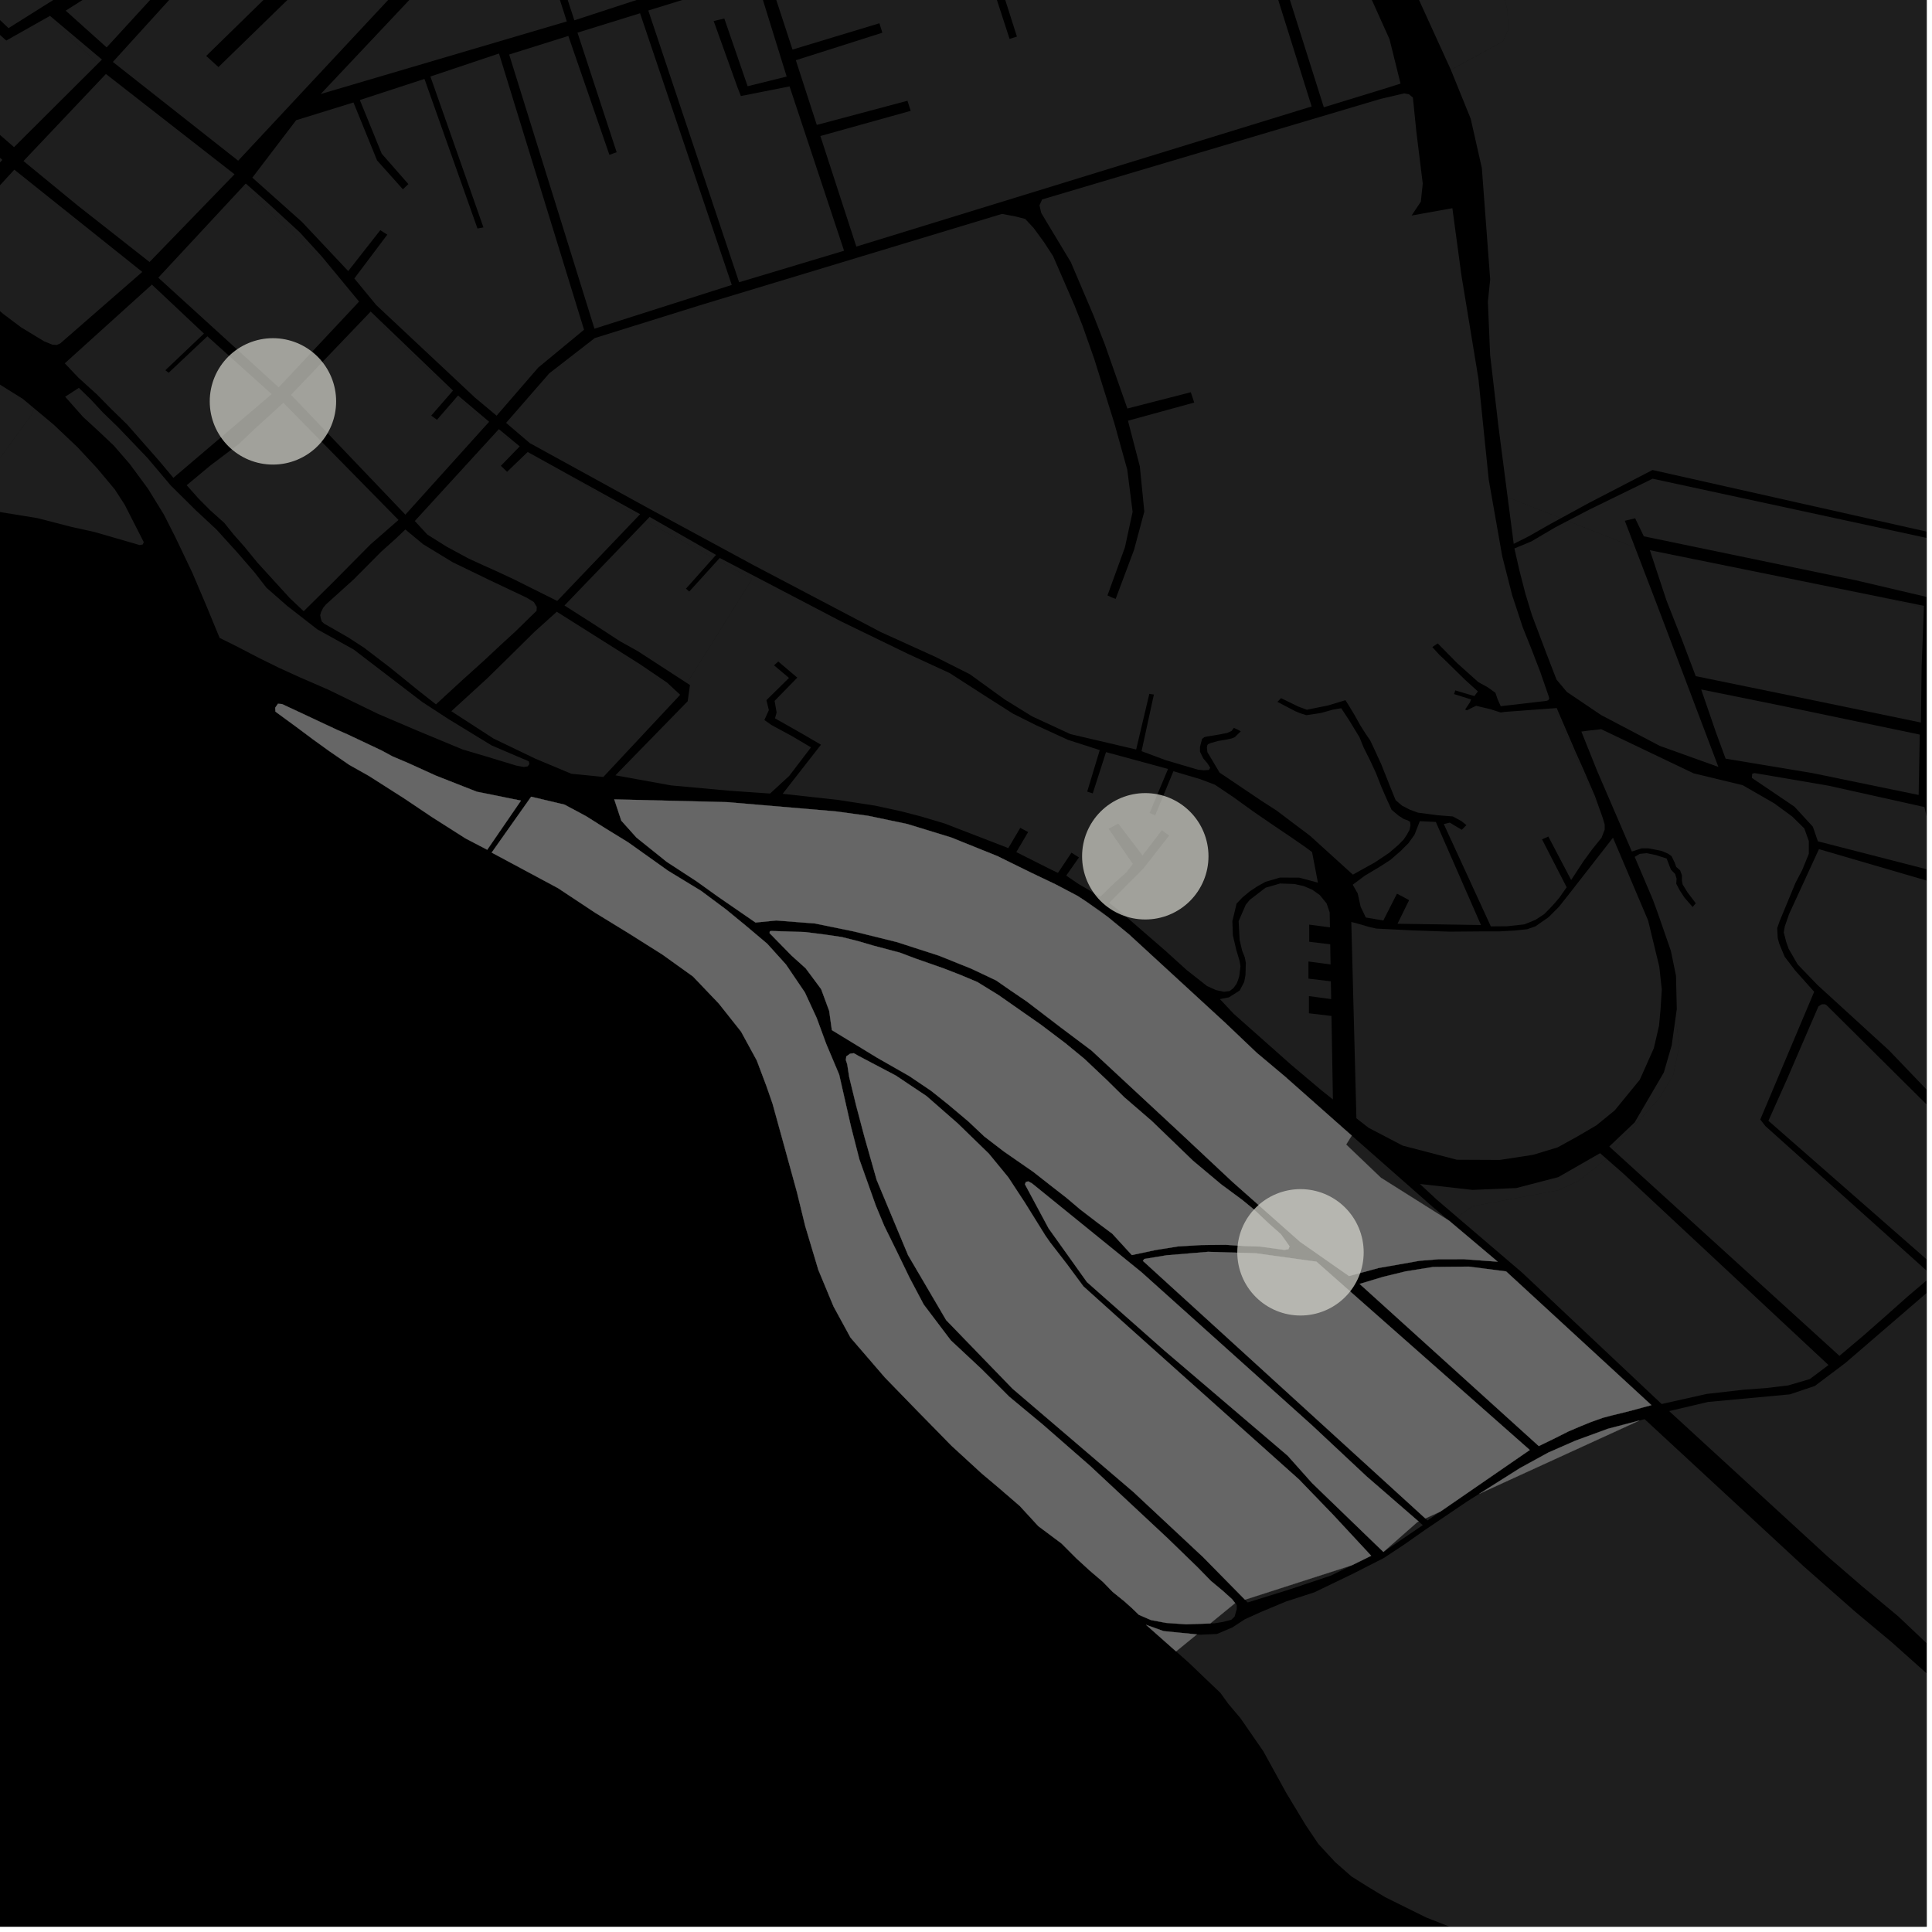 <?xml version="1.0" encoding="UTF-8"?>
<svg xmlns="http://www.w3.org/2000/svg" xmlns:xlink="http://www.w3.org/1999/xlink" width="361pt" height="361pt" viewBox="0 0 361 361" version="1.1">
<defs>
<clipPath id="clip1">
  <path d="M 292 89 L 360 89 L 360 173 L 292 173 Z M 292 89 "/>
</clipPath>
<clipPath id="clip2">
  <path d="M 260 0 L 360 0 L 360 172 L 260 172 Z M 260 0 "/>
</clipPath>
<clipPath id="clip3">
  <path d="M 295 136 L 360 136 L 360 254 L 295 254 Z M 295 136 "/>
</clipPath>
<clipPath id="clip4">
  <path d="M 311 223 L 360 223 L 360 360 L 311 360 Z M 311 223 "/>
</clipPath>
<clipPath id="clip5">
  <path d="M 219 265 L 360 265 L 360 360 L 219 360 Z M 219 265 "/>
</clipPath>
<clipPath id="clip6">
  <path d="M 330 187 L 360 187 L 360 238 L 330 238 Z M 330 187 "/>
</clipPath>
<clipPath id="clip7">
  <path d="M 333 158 L 360 158 L 360 212 L 333 212 Z M 333 158 "/>
</clipPath>
<clipPath id="clip8">
  <path d="M 327 144 L 360 144 L 360 164 L 327 164 Z M 327 144 "/>
</clipPath>
</defs>
<g id="surface1246">
<path style="fill-rule:nonzero;fill:rgb(0%,0%,0%);fill-opacity:1;stroke-width:0.03;stroke-linecap:square;stroke-linejoin:miter;stroke:rgb(0%,0%,0%);stroke-opacity:1;stroke-miterlimit:10;" d="M 0 178 L 360 178 L 360 -182 L 0 -182 Z M 0 178 " transform="matrix(1,0,0,1,0,182)"/>
<path style=" stroke:none;fill-rule:nonzero;fill:rgb(39.999%,39.999%,39.999%);fill-opacity:0.3;" d="M 261.133 172.602 L 263.293 168.199 L 262.211 167.605 L 261.027 166.984 L 258.477 171.996 L 255.203 171.438 L 254.242 169.434 L 253.691 166.941 L 252.758 165.312 L 255.039 163.609 L 257.926 161.887 L 259.836 160.648 L 261.785 158.949 L 263.168 157.559 L 264.305 155.973 L 265.297 153.441 L 268.293 153.586 L 276.727 172.852 Z M 261.133 172.602 "/>
<path style=" stroke:none;fill-rule:nonzero;fill:rgb(39.999%,39.999%,39.999%);fill-opacity:0.3;" d="M 249.062 205.438 L 246.945 203.754 L 241.258 198.957 L 230.5 189.41 L 227.949 186.688 L 229.633 186.355 L 231.641 185.082 L 232.484 183.477 L 232.719 182.203 L 232.789 179.91 L 232.59 178.879 L 232.086 177.582 L 231.625 175.621 L 231.441 172.129 L 232.766 169.066 L 233.52 168.141 L 236.477 165.867 L 239.184 165.086 L 241.797 165.172 L 243.594 165.559 L 245.199 166.246 L 246.621 167.258 L 247.887 168.816 L 248.453 170.477 L 248.5 173.285 L 244.629 172.77 L 244.633 174.371 L 244.633 175.973 L 248.555 176.445 L 248.621 180.207 L 244.488 179.656 L 244.488 181.258 L 244.492 182.859 L 248.676 183.363 L 248.734 186.684 L 244.574 186.125 L 244.574 187.727 L 244.578 189.332 L 248.789 189.836 Z M 249.062 205.438 "/>
<path style=" stroke:none;fill-rule:nonzero;fill:rgb(39.999%,39.999%,39.999%);fill-opacity:0.3;" d="M 203.082 168.543 L 205.68 170.25 L 207.039 171.371 Z M 203.082 168.543 "/>
<path style=" stroke:none;fill-rule:nonzero;fill:rgb(39.999%,39.999%,39.999%);fill-opacity:0.3;" d="M 252.578 212.191 L 267.699 225.508 L 268.359 226.062 L 270.77 228.094 L 258.027 220.062 L 251.535 213.863 Z M 252.578 212.191 "/>
<path style=" stroke:none;fill-rule:nonzero;fill:rgb(39.999%,39.999%,39.999%);fill-opacity:0.3;" d="M 275.133 222.336 L 283.332 221.988 L 291.172 219.949 L 298.98 215.477 L 300.203 216.551 L 299.062 217.406 L 294.93 220.652 L 291.094 222.426 L 275.152 225.379 L 273.086 226.852 L 272.473 227.586 L 268.453 224.148 L 265.316 221.227 Z M 275.133 222.336 "/>
<path style=" stroke:none;fill-rule:nonzero;fill:rgb(39.999%,39.999%,39.999%);fill-opacity:0.3;" d="M 301.48 214.945 L 300.695 214.23 L 305.441 209.719 L 310.891 200.395 L 312.359 195.336 L 312.957 191.082 L 313.234 191.426 L 313.824 195.266 L 312.645 200.875 L 309.988 205.301 L 303.492 212.387 Z M 301.48 214.945 "/>
<path style=" stroke:none;fill-rule:nonzero;fill:rgb(39.999%,39.999%,39.999%);fill-opacity:0.3;" d="M 302.367 158.828 L 307.949 171.977 L 310.043 180.613 L 310.512 184.898 L 310.27 188.707 L 309.992 191.676 L 309.027 195.855 L 306.406 201.742 L 301.711 207.484 L 298.285 210.277 L 294.852 212.289 L 291.062 214.387 L 286.445 215.785 L 280.223 216.738 L 272.207 216.699 L 262.098 214.062 L 255.715 210.727 L 253.449 208.957 L 252.496 172.277 L 253.285 172.465 L 255.848 173.207 L 257.164 173.508 L 264.02 173.852 L 270.914 174.082 L 276.926 174.031 L 280.273 174.027 L 283.051 173.875 L 285.367 173.625 L 286.891 173.094 L 289.348 171.387 L 291.316 169.418 L 293.215 167.012 L 301.301 156.648 Z M 302.367 158.828 "/>
<path style=" stroke:none;fill-rule:nonzero;fill:rgb(39.999%,39.999%,39.999%);fill-opacity:0.3;" d="M 93.211 80.188 L 96.211 82.664 L 92.82 80.617 Z M 93.211 80.188 "/>
<path style=" stroke:none;fill-rule:nonzero;fill:rgb(39.999%,39.999%,39.999%);fill-opacity:0.3;" d="M 105.414 88.227 L 119.609 96.078 L 119.172 96.535 Z M 105.414 88.227 "/>
<path style=" stroke:none;fill-rule:nonzero;fill:rgb(39.999%,39.999%,39.999%);fill-opacity:0.3;" d="M 127.039 129.77 L 127.094 129.82 L 126.836 130.098 Z M 127.039 129.77 "/>
<path style=" stroke:none;fill-rule:nonzero;fill:rgb(39.999%,39.999%,39.999%);fill-opacity:0.3;" d="M 95.137 10.184 L 106.195 6.715 L 113.867 28.93 L 114.602 28.668 L 115.223 28.445 L 107.906 6.102 L 119.594 2.48 L 136.734 53.242 L 111.078 61.418 Z M 95.137 10.184 "/>
<path style=" stroke:none;fill-rule:nonzero;fill:rgb(39.999%,39.999%,39.999%);fill-opacity:0.3;" d="M 59.926 17.566 L 97.465 -22.273 L 105.91 4.004 Z M 59.926 17.566 "/>
<path style=" stroke:none;fill-rule:nonzero;fill:rgb(39.999%,39.999%,39.999%);fill-opacity:0.3;" d="M 108.262 -33.727 L 109.73 -29.012 L 119.688 -0.246 L 107.32 3.797 L 98.461 -23.371 L 104.219 -29.355 Z M 108.262 -33.727 "/>
<path style=" stroke:none;fill-rule:nonzero;fill:rgb(39.999%,39.999%,39.999%);fill-opacity:0.3;" d="M 141.234 -4.262 L 146.992 14.305 L 139.695 16.113 L 135.344 3.465 L 134.355 3.695 L 133.352 3.93 L 137.832 16.406 L 138.438 17.941 L 147.531 16.145 L 157.715 46.852 L 138.105 52.738 L 121.137 1.965 Z M 141.234 -4.262 "/>
<path style=" stroke:none;fill-rule:nonzero;fill:rgb(39.999%,39.999%,39.999%);fill-opacity:0.3;" d="M 220.715 -9.789 L 221.004 -8.758 L 234.793 -12.922 L 245.086 19.891 L 160.008 46.074 L 153.289 25.414 L 170.168 20.711 L 169.863 19.77 L 169.562 18.828 L 152.621 23.34 L 148.703 11.254 L 164.871 6.113 L 164.586 5.195 L 164.324 4.348 L 148.082 9.262 L 143.469 -4.836 L 180.891 -16.551 L 188.645 7.273 L 189.332 7.055 L 190.016 6.836 L 182.402 -17.059 L 229.473 -31.02 L 234.246 -14.605 L 220.457 -10.703 Z M 220.715 -9.789 "/>
<path style=" stroke:none;fill-rule:nonzero;fill:rgb(39.999%,39.999%,39.999%);fill-opacity:0.3;" d="M 247.359 20.043 L 231.039 -31.633 L 235.242 -33.07 L 241.633 -24.598 L 243.34 -24.598 L 244.449 -23.219 L 248.953 -15.719 L 254.156 -4.844 L 259.637 7.328 L 261.695 15.621 L 258.316 16.688 L 251.68 18.719 Z M 247.359 20.043 "/>
<path style=" stroke:none;fill-rule:nonzero;fill:rgb(39.999%,39.999%,39.999%);fill-opacity:0.3;" d="M 231.078 136.246 L 230.551 136.008 L 230.117 136.59 L 229.305 136.953 L 227.957 137.219 L 226.766 137.422 L 225.504 137.629 L 225.016 137.746 L 224.613 138.066 L 224.402 138.855 L 224.219 139.582 L 224.219 140.457 L 224.836 141.711 L 225.574 142.586 L 225.883 143.051 L 226.129 143.461 L 225.902 143.867 L 224.93 143.93 L 223.824 143.812 L 217.852 142.055 L 213.305 140.359 L 215.605 129.777 L 215.188 129.715 L 214.754 129.652 L 212.293 140.043 L 200.008 137.168 L 192.844 133.855 L 187.688 130.664 L 181.234 125.992 L 174.789 122.742 L 164.594 118.113 L 140.812 105.609 L 121.016 94.891 L 98.988 82.793 L 94.566 79.016 L 102.641 69.75 L 111.129 63.172 L 131.285 56.891 L 187.223 39.969 L 189.727 40.438 L 191.562 40.91 L 193.156 42.625 L 195.066 45.238 L 196.766 47.848 L 200.762 57.047 L 202.27 60.844 L 204.445 67.012 L 208.227 79.105 L 210.633 87.762 L 211.633 95.637 L 210.199 102.262 L 206.934 111.254 L 207.66 111.602 L 208.465 111.898 L 211.902 102.734 L 213.82 95.582 L 212.984 87.156 L 210.762 78.613 L 223.145 75.219 L 222.504 73.289 L 210.652 76.332 L 206.43 64.32 L 204.305 58.895 L 200.082 48.973 L 195.988 42.18 L 194.566 39.801 L 194.23 38.375 L 194.727 37.266 L 257.973 18.477 L 262.363 17.449 L 263.273 17.621 L 264.004 18.227 L 264.652 24.625 L 265.848 34.305 L 265.488 37.68 L 263.762 40.273 L 271.379 38.902 L 273.066 51.406 L 276.25 70.77 L 278.176 89.637 L 280.699 103.949 L 282.551 111.203 L 284.539 117.246 L 286.102 121.141 L 287.809 125.57 L 289.406 130.184 L 289.48 130.551 L 289.285 130.848 L 288.949 130.961 L 280.414 131.957 L 279.832 130.652 L 279.422 129.445 L 277.941 128.391 L 276.234 127.461 L 272.293 123.926 L 268.645 120.223 L 268.137 120.562 L 267.625 120.902 L 268.895 122.297 L 269.957 123.301 L 273.77 127.039 L 276.152 129.195 L 275.477 130.062 L 271.926 129 L 271.809 129.352 L 271.684 129.688 L 274.883 130.688 L 274.664 131.234 L 273.762 132.574 L 273.938 132.66 L 274.09 132.73 L 275.238 132.152 L 275.832 131.879 L 276.848 132.129 L 278.457 132.504 L 280.398 133.129 L 281.227 133.016 L 290.484 132.332 L 290.504 132.383 L 299.023 151.555 L 299.465 152.793 L 299.84 154.055 L 299.84 155.012 L 299.258 156.527 L 297.504 158.699 L 295.914 160.871 L 293.574 164.43 L 289.312 156.309 L 288.723 156.57 L 288.129 156.832 L 292.734 165.785 L 291.367 167.738 L 290.457 168.805 L 289.578 169.754 L 288.52 170.82 L 286.883 171.887 L 284.82 172.723 L 281.605 173.074 L 278.566 173.098 L 269.777 153.977 L 270.891 153.711 L 271.965 154.355 L 273.133 155.047 L 273.57 154.609 L 274.004 154.172 L 273.082 153.434 L 271.473 152.559 L 268.652 152.332 L 264.941 151.848 L 263.398 151.273 L 261.949 150.523 L 260.777 149.504 L 259.824 147.156 L 258.117 142.867 L 257.043 140.516 L 256.035 138.363 L 255.188 137.125 L 254.164 135.512 L 253.141 133.668 L 252.117 131.961 L 251.398 130.832 L 248.152 131.816 L 244.188 132.617 L 242.582 132.02 L 239.371 130.453 L 238.691 131.148 L 242.047 132.898 L 242.926 133.266 L 244.094 133.633 L 246.863 133.215 L 249.004 132.613 L 250.609 132.332 L 252.031 134.488 L 254.027 137.762 L 254.805 139.688 L 256.074 142.223 L 257.098 144.438 L 258.074 146.93 L 259.062 149.199 L 260.031 151.32 L 261.34 152.418 L 262.363 153.062 L 263.043 153.293 L 263.48 153.559 L 263.551 154.211 L 263.367 155.086 L 262.84 156.016 L 262.312 156.824 L 261.336 157.828 L 259.59 159.336 L 256.949 161.113 L 252.785 163.426 L 244.793 156.176 L 241.27 153.52 L 238.578 151.484 L 235.773 149.676 L 227.887 144.367 L 225.973 141.156 L 225.602 140.543 L 225.508 139.641 L 225.602 139.23 L 225.723 139.055 L 226.277 138.82 L 227.66 138.441 L 229.102 138.207 L 230.195 137.965 L 230.754 137.723 L 231.262 137.215 L 231.848 136.652 L 231.285 136.336 L 231.223 136.316 Z M 231.078 136.246 "/>
<path style=" stroke:none;fill-rule:nonzero;fill:rgb(39.999%,39.999%,39.999%);fill-opacity:0.3;" d="M 121.387 96.59 L 133.793 103.684 L 133.293 104.246 L 120.633 97.375 Z M 121.387 96.59 "/>
<path style=" stroke:none;fill-rule:nonzero;fill:rgb(39.999%,39.999%,39.999%);fill-opacity:0.3;" d="M 134.102 104.684 L 134.488 104.258 L 157.188 116.125 L 169.672 122.184 L 177.438 125.762 L 184.602 130.375 L 189.285 133.352 L 193.617 135.52 L 199.578 138.254 L 205.492 140.156 L 203.148 147.914 L 203.668 148.082 L 204.184 148.25 L 206.664 140.535 L 218.25 143.68 L 214.809 151.906 L 215.316 152.125 L 215.848 152.355 L 219.254 144.105 L 224.238 145.582 L 227.008 146.625 L 230.426 148.922 L 234.203 151.645 L 237.797 154.113 L 240.945 156.238 L 243.902 158.277 L 245.164 159.215 L 246.258 164.926 L 242.75 163.992 L 239.152 163.98 L 236.465 164.766 L 235.023 165.562 L 233.59 166.5 L 232.16 167.684 L 231.062 168.836 L 230.273 172.129 L 230.367 174.77 L 231 177.496 L 231.617 179.539 L 231.785 180.547 L 231.562 182.375 L 231.34 183.117 L 231.062 183.805 L 230.477 184.625 L 229.754 185.184 L 228.691 185.316 L 227.211 185 L 225.527 184.238 L 221.703 181.227 L 217.789 177.68 L 213.828 174.246 L 211.289 172.039 L 209.703 170.621 L 207.246 168.688 L 213.641 162.285 L 218.461 156.125 L 217.102 155.125 L 213.488 159.852 L 208.953 153.898 L 207.918 154.445 L 207.145 154.852 L 211.68 161.43 L 210.473 163.008 L 208.363 164.871 L 205.602 167.559 L 201.566 165.199 L 199.227 163.609 L 201.609 160.215 L 200.906 159.77 L 200.207 159.324 L 197.684 163.098 L 196.602 162.586 L 189.898 159.219 L 192.113 155.469 L 191.375 155.078 L 190.641 154.684 L 188.406 158.469 L 176.512 153.875 L 172.16 152.578 L 170.922 152.25 L 168.395 151.598 L 163.547 150.543 L 156.5 149.457 L 146.242 148.324 L 153.402 139.152 L 149.789 137.043 L 144.812 134.223 L 145.113 133.121 L 144.738 130.957 L 148.98 126.621 L 145.418 123.605 L 145.023 123.961 L 144.625 124.312 L 147.426 126.672 L 143.207 130.828 L 143.664 132.688 L 142.832 134.539 L 144.156 135.477 L 148.012 137.562 L 151.535 139.648 L 147.469 144.977 L 143.891 148.277 L 136.203 147.742 L 125.414 146.758 L 114.992 144.871 L 128.496 131.027 L 128.922 128 L 128.367 127.641 L 140.531 108.176 Z M 134.102 104.684 "/>
<path style=" stroke:none;fill-rule:nonzero;fill:rgb(39.999%,39.999%,39.999%);fill-opacity:0.3;" d="M 70.578 59.48 L 84.641 72.98 L 84.449 73.203 L 72.633 62.121 Z M 70.578 59.48 "/>
<path style=" stroke:none;fill-rule:nonzero;fill:rgb(39.999%,39.999%,39.999%);fill-opacity:0.3;" d="M 85.414 74.105 L 85.586 73.906 L 91.398 78.809 L 90.953 79.297 Z M 85.414 74.105 "/>
<path style=" stroke:none;fill-rule:nonzero;fill:rgb(39.999%,39.999%,39.999%);fill-opacity:0.3;" d="M 45.527 34.719 L 45.922 34.293 L 49.898 37.805 L 56.02 43.422 L 60.105 47.898 L 62.215 50.449 L 51.672 40.867 Z M 45.527 34.719 "/>
<path style=" stroke:none;fill-rule:nonzero;fill:rgb(39.999%,39.999%,39.999%);fill-opacity:0.3;" d="M 47.152 33.195 L 55.336 22.461 L 66.047 19.148 L 70.453 29.969 L 75.285 35.375 L 75.738 34.941 L 76.309 34.402 L 71.328 28.719 L 67.238 18.691 L 79.312 14.746 L 89.219 42.699 L 89.777 42.594 L 90.332 42.488 L 80.422 14.297 L 93.238 9.996 L 109.129 61.613 L 100.574 68.68 L 92.793 77.672 L 88.719 74.266 L 70.312 57.012 L 66.211 52.031 L 72.371 43.844 L 71.715 43.43 L 71.055 43.012 L 65.066 50.652 L 56.418 41.461 Z M 47.152 33.195 "/>
<g clip-path="url(#clip1)" clip-rule="nonzero">
<path style=" stroke:none;fill-rule:nonzero;fill:rgb(39.999%,39.999%,39.999%);fill-opacity:0.3;" d="M 473.215 154.289 L 486.688 163.598 L 483.625 169.266 L 481.617 172.227 L 479.52 172.906 L 477.594 171.859 L 472.211 168.211 L 464.09 163.023 L 455.16 156.84 L 436.418 143.457 L 406.223 122.617 L 391.207 119.75 L 383.598 118.508 L 361 111.773 L 346.754 108.426 L 307.152 100.211 L 305.535 96.848 L 304.52 97.09 L 303.602 97.309 L 305.453 102.137 L 304.672 101.977 L 292.918 97.332 L 296.887 95.262 L 308.793 89.449 L 369.895 102.652 L 410.895 110.871 Z M 473.215 154.289 "/>
</g>
<path style=" stroke:none;fill-rule:nonzero;fill:rgb(39.999%,39.999%,39.999%);fill-opacity:0.3;" d="M 350.691 111.414 L 359.496 113.203 L 359.484 113.488 L 358.105 113.195 Z M 350.691 111.414 "/>
<g clip-path="url(#clip2)" clip-rule="nonzero">
<path style=" stroke:none;fill-rule:nonzero;fill:rgb(39.999%,39.999%,39.999%);fill-opacity:0.3;" d="M 473.578 153.66 L 442.43 132.047 L 411.281 110.43 L 369.863 101.551 L 339.32 94.684 L 308.777 87.82 L 297.035 93.902 L 291.66 96.832 L 281.707 92.898 L 279.977 79.578 L 278.434 66.297 L 278.016 56.363 L 278.445 52.219 L 276.887 31.395 L 274.801 22.176 L 271.102 13.059 L 280.816 7.762 L 281.785 5.582 L 281.691 1.977 L 280.625 -2.297 L 279.293 -8.246 L 277.52 -11.766 L 275.391 -16.879 L 267.035 -15.953 L 265.23 -15.523 L 264.809 -17.133 L 264.516 -18.234 L 260.25 -33.266 L 276.918 -38.859 L 273.387 -46.141 L 272.523 -48.145 L 285.176 -52.508 L 288.203 -53.617 L 289.441 -54.574 L 289.57 -55.672 L 289.672 -56.344 L 289.125 -58.699 L 282.469 -79.266 L 274.887 -104.793 L 275.48 -106.469 L 277.727 -107.246 L 314.926 -110.219 L 339.066 -114.16 L 339.996 -114.309 L 340.824 -114.445 L 359.953 -117.984 L 399.77 -125.293 L 400.527 -126.609 L 424.094 -130.633 L 454.832 -135.73 L 484.129 -144.852 L 498.238 -149.801 L 513.273 -154.535 L 552.508 -167.055 L 555.223 -167.797 L 565.59 -171.082 L 606.766 -13.777 L 609.871 15.082 L 609.742 15.242 L 606.965 19.859 L 605.355 24.406 L 605.031 25.012 L 604.867 25.77 L 603.219 29.676 L 600.582 35.496 L 600.168 36.223 L 599.773 37.195 L 598.5 40.48 L 596.066 46.98 L 595.855 47.543 L 595.609 48.195 L 593.871 52.945 L 593.148 57.762 L 592.852 58.418 L 592.656 59.328 L 592.363 63.484 L 592.074 69.094 L 592.02 69.992 L 591.984 71.133 L 592.141 74.176 L 592.344 76.875 L 621.617 79.227 L 622.434 94.262 L 631.219 96.953 L 639.98 99.523 L 640.371 99.727 L 640.332 99.91 L 635.02 109.355 L 631.18 110.242 L 627.641 113.195 L 617.602 119.691 L 607.562 129.434 L 596.938 134.746 L 588.078 137.699 L 483.75 171.535 L 488.441 163.887 L 486.949 162.836 Z M 473.578 153.66 "/>
</g>
<path style=" stroke:none;fill-rule:nonzero;fill:rgb(39.999%,39.999%,39.999%);fill-opacity:0.3;" d="M 267.035 -15.953 L 275.391 -16.879 L 277.52 -11.766 L 279.293 -8.246 L 280.625 -2.297 L 281.691 1.977 L 281.785 5.582 L 280.816 7.762 L 271.102 13.055 L 259.758 -11.828 L 259.668 -13.672 L 260.195 -14.777 L 261.699 -15.184 L 265.23 -15.523 Z M 267.035 -15.953 "/>
<path style=" stroke:none;fill-rule:nonzero;fill:rgb(39.999%,39.999%,39.999%);fill-opacity:0.3;" d="M 279.367 235.348 L 279.848 235.754 L 279.832 235.75 Z M 279.367 235.348 "/>
<path style=" stroke:none;fill-rule:nonzero;fill:rgb(39.999%,39.999%,39.999%);fill-opacity:0.3;" d="M 269.133 282.445 L 266.738 284.098 L 266.332 283.727 Z M 269.133 282.445 "/>
<path style=" stroke:none;fill-rule:nonzero;fill:rgb(39.999%,39.999%,39.999%);fill-opacity:0.3;" d="M 265.078 284.301 L 265.855 284.973 L 258.512 289.969 L 264.82 284.422 Z M 265.078 284.301 "/>
<path style=" stroke:none;fill-rule:nonzero;fill:rgb(39.999%,39.999%,39.999%);fill-opacity:0.3;" d="M 300.203 216.551 L 303.293 219.258 L 330.758 244.883 L 331.324 245.418 L 341.664 255.062 L 338.168 257.684 L 334.125 258.871 L 329.977 259.367 L 325.832 259.668 L 318.883 260.465 L 310.484 262.344 L 291.875 244.82 L 291.074 244.062 L 284.41 237.789 L 272.473 227.586 L 273.086 226.852 L 275.152 225.379 L 291.094 222.426 L 294.93 220.652 L 299.062 217.406 Z M 300.203 216.551 "/>
<g clip-path="url(#clip3)" clip-rule="nonzero">
<path style=" stroke:none;fill-rule:nonzero;fill:rgb(39.999%,39.999%,39.999%);fill-opacity:0.3;" d="M 316.613 169.07 L 316.863 168.781 L 315.336 166.77 L 314.406 165.262 L 314.273 164.57 L 314.273 163.562 L 313.938 162.621 L 313.211 161.992 L 312.941 161.238 L 312.344 159.98 L 311.695 159.516 L 310.523 159.012 L 309.242 158.746 L 308 158.512 L 306.758 158.512 L 304.918 159.109 L 298.422 144.023 L 295.484 136.695 L 296.781 136.52 L 299.191 136.254 L 307.449 140.199 L 316.449 144.5 L 325.633 146.719 L 331.574 150.141 L 334.914 152.602 L 337.141 154.797 L 337.988 157.16 L 337.988 159.527 L 336.746 162.574 L 335.5 164.945 L 332.539 172.094 L 332.078 173.414 L 332.172 175.262 L 332.453 176.316 L 333.477 178.777 L 335.426 181.328 L 338.984 185.316 L 328.91 209.184 L 329.859 210.402 L 361.039 238.367 L 356.52 242.191 L 352.582 245.695 L 348.145 249.598 L 343.707 253.344 L 301.48 214.945 L 303.492 212.387 L 309.988 205.301 L 312.645 200.875 L 313.824 195.266 L 313.234 191.426 L 312.957 191.082 L 313.312 188.566 L 313.168 182.336 L 312.215 177.703 L 311.062 174.352 L 309.766 170.625 L 308.852 168.121 L 305.449 160.113 L 306.379 159.547 L 307.703 159.418 L 309.492 159.793 L 311.418 160.422 L 312.215 162.496 L 313.012 163.312 L 313.277 164.191 L 313.215 165.137 L 313.879 166.395 L 314.742 167.715 L 316.27 169.473 Z M 316.613 169.07 "/>
</g>
<g clip-path="url(#clip4)" clip-rule="nonzero">
<path style=" stroke:none;fill-rule:nonzero;fill:rgb(39.999%,39.999%,39.999%);fill-opacity:0.3;" d="M 319.121 261.965 L 334.438 260.543 L 339.117 258.965 L 344.797 254.691 L 363.473 238.605 L 369.332 233.266 L 374.031 226.645 L 376.457 223.219 L 391.445 237.508 L 407.016 252.605 L 407.93 253.371 L 409.008 253.91 L 410.117 254.418 L 411.477 254.84 L 412.945 255.023 L 414.707 254.926 L 416.145 254.75 L 418.234 254.359 L 420.195 254.176 L 421.969 254.145 L 424.312 254.199 L 426.766 254.766 L 454.641 273.641 L 479.336 290.461 L 491.406 298.59 L 499.641 298.48 L 506.957 304.137 L 519.531 316.43 L 521.383 318.043 L 522.617 319.309 L 522.766 319.918 L 522.414 320.773 L 451.176 390.176 L 436.266 406.109 L 435.02 405.422 L 429.93 396.57 L 427.121 391.359 L 423.273 384.082 L 418.145 373.578 L 413.469 365.809 L 409.414 359.223 L 405.363 353.227 L 399.234 346.246 L 391.859 338.387 L 384.281 330.719 L 376.973 323.758 L 370.223 317.074 L 362.344 309.262 L 354.688 302.016 L 348.031 296.477 L 341.535 290.871 L 311.887 263.668 Z M 319.121 261.965 "/>
</g>
<path style=" stroke:none;fill-rule:nonzero;fill:rgb(39.999%,39.999%,39.999%);fill-opacity:0.3;" d="M 305.453 102.137 L 309.75 113.355 L 321.086 143.301 L 310.125 139.367 L 299.164 133.605 L 292.766 129.285 L 290.836 126.977 L 288.922 122.023 L 286.234 114.898 L 285.039 110.977 L 283.918 106.637 L 282.973 102.48 L 286.145 101.16 L 290.602 98.539 L 292.918 97.332 L 304.672 101.977 Z M 305.453 102.137 "/>
<path style=" stroke:none;fill-rule:nonzero;fill:rgb(39.999%,39.999%,39.999%);fill-opacity:0.3;" d="M 252.605 292.473 L 248.723 294.387 L 240.973 296.988 L 233.137 299.422 L 232.633 298.91 Z M 252.605 292.473 "/>
<path style=" stroke:none;fill-rule:nonzero;fill:rgb(39.999%,39.999%,39.999%);fill-opacity:0.3;" d="M 230.793 299.539 L 231.086 299.898 L 231.086 300.668 L 230.684 302.078 L 230.074 302.656 L 228.59 303.043 L 226.918 303.32 L 226.137 303.348 Z M 230.793 299.539 "/>
<g clip-path="url(#clip5)" clip-rule="nonzero">
<path style=" stroke:none;fill-rule:nonzero;fill:rgb(39.999%,39.999%,39.999%);fill-opacity:0.3;" d="M 530.465 547.059 L 534.418 547.609 L 543.008 548.703 L 561.531 550.52 L 563.445 550.965 L 574.281 555.66 L 584.016 562.254 L 592.129 570.516 L 605.883 586.781 L 607.418 588.949 L 572.168 623.211 L 347.973 485.176 L 347.688 483.566 L 344.266 473.191 L 335.129 450.473 L 329.855 438.617 L 320.867 417.285 L 315.027 404.082 L 311.18 395.461 L 309.527 391.5 L 307.246 387.777 L 303.082 381.441 L 297.449 374.781 L 292.355 370.312 L 287.555 367.074 L 281.672 364.535 L 274.988 361.625 L 266.453 358.273 L 258.809 354.484 L 255.512 352.496 L 252.547 350.633 L 249.5 347.965 L 246.34 344.543 L 243.969 341.016 L 240.352 335.031 L 236.059 327.227 L 231.766 321.023 L 229.508 318.355 L 228.039 316.324 L 222.105 310.656 L 219.754 308.57 L 223.633 305.395 L 224.234 305.453 L 227.402 305.312 L 230.285 304.082 L 232.586 302.574 L 235.609 301.203 L 240.293 299.246 L 245.605 297.523 L 252.684 294.113 L 258.551 291.129 L 262.359 288.617 L 266.301 285.848 L 274.164 280.535 L 276.414 279.117 L 306.324 265.43 L 307.301 265.176 L 337.004 292.656 L 346.641 301.145 L 353.461 306.844 L 373.562 324.766 L 388.547 338.949 L 402.098 353.598 L 412.812 369.691 L 422.336 387.625 L 428.5 400.301 L 432.25 406.383 L 434.66 410.562 L 493.188 521.199 L 498.059 527.797 L 506.168 535.992 L 514.277 540.918 L 516.914 543.004 L 520.586 544.637 L 524.219 545.695 L 527.688 546.453 Z M 530.465 547.059 "/>
</g>
<g clip-path="url(#clip6)" clip-rule="nonzero">
<path style=" stroke:none;fill-rule:nonzero;fill:rgb(39.999%,39.999%,39.999%);fill-opacity:0.3;" d="M 339.793 188.027 L 340.418 187.652 L 340.992 187.652 L 341.277 187.797 L 375.602 221.867 L 371.691 226.938 L 367.906 232.316 L 362.211 237.254 L 330.434 209.422 L 333.957 201.535 L 338.316 191.43 Z M 339.793 188.027 "/>
</g>
<g clip-path="url(#clip7)" clip-rule="nonzero">
<path style=" stroke:none;fill-rule:nonzero;fill:rgb(39.999%,39.999%,39.999%);fill-opacity:0.3;" d="M 333.301 174.215 L 333.496 173.098 L 334.281 170.832 L 339.875 158.664 L 366.629 166.477 L 366.984 166.812 L 367.086 168.199 L 367.688 171.031 L 368.855 174.223 L 370.879 179.43 L 365.438 178.395 L 365.336 179.293 L 372.16 180.656 L 390.594 184.332 L 384.09 192.84 L 375.652 202.566 L 367.984 211.93 L 352.984 196.277 L 339.602 184.047 L 335.887 180.184 L 334.207 177.27 L 333.746 175.953 Z M 333.301 174.215 "/>
</g>
<path style=" stroke:none;fill-rule:nonzero;fill:rgb(39.999%,39.999%,39.999%);fill-opacity:0.3;" d="M 317.871 128.828 L 332.586 131.809 L 358.715 137.258 L 358.504 148.543 L 338.727 144.469 L 322.434 141.758 L 320.648 136.895 Z M 317.871 128.828 "/>
<g clip-path="url(#clip8)" clip-rule="nonzero">
<path style=" stroke:none;fill-rule:nonzero;fill:rgb(39.999%,39.999%,39.999%);fill-opacity:0.3;" d="M 327.344 145.352 L 327.402 144.594 L 327.789 144.453 L 328.625 144.582 L 341.664 146.809 L 359.586 150.801 L 362.367 163.031 L 339.68 157.203 L 338.738 154.473 L 335.301 150.734 Z M 327.344 145.352 "/>
</g>
<path style=" stroke:none;fill-rule:nonzero;fill:rgb(39.999%,39.999%,39.999%);fill-opacity:0.3;" d="M 308.285 102.809 L 350.691 111.414 L 358.105 113.195 L 359.484 113.488 L 359.07 124.453 L 358.922 135.004 L 335.391 130.141 L 316.855 126.34 L 314.254 119.477 L 311.391 112.207 Z M 308.285 102.809 "/>
<path style=" stroke:none;fill-rule:nonzero;fill:rgb(39.999%,39.999%,39.999%);fill-opacity:0.3;" d="M 301.391 156.531 L 302.367 158.828 L 301.301 156.648 Z M 301.391 156.531 "/>
<path style=" stroke:none;fill-rule:nonzero;fill:rgb(39.999%,39.999%,39.999%);fill-opacity:0.3;" d="M 290.484 132.332 L 290.871 132.301 L 294.316 140.309 L 295.898 143.84 L 298.023 148.758 L 299.023 151.555 L 290.504 132.383 Z M 290.484 132.332 "/>
<path style=" stroke:none;fill-rule:nonzero;fill:rgb(39.999%,39.999%,39.999%);fill-opacity:0.3;" d="M 291.66 96.832 L 289.703 97.898 L 285.621 100.223 L 282.84 101.621 L 281.707 92.898 Z M 291.66 96.832 "/>
<path style=" stroke:none;fill-rule:nonzero;fill:rgb(39.999%,39.999%,39.999%);fill-opacity:0.3;" d="M 114.777 149.367 L 135.914 149.887 L 156.145 151.609 L 162.18 152.43 L 169.527 153.969 L 177.727 156.484 L 186.367 159.965 L 192.695 163.078 L 197.238 165.242 L 201.387 167.426 L 203.082 168.543 L 207.039 171.371 L 210.973 174.605 L 229.047 191.219 L 234.789 196.688 L 240.078 201.129 L 251.152 210.938 L 252.578 212.191 L 251.535 213.863 L 258.027 220.062 L 270.77 228.094 L 279.367 235.348 L 279.832 235.75 L 273.574 235.289 L 268.793 235.293 L 265.211 235.582 L 260.93 236.344 L 257.645 236.914 L 252.07 238.43 L 242.902 232.02 L 230.242 220.793 L 220.512 211.676 L 203.961 196.301 L 198.273 192.031 L 191.867 187.137 L 188.785 185.039 L 186.121 183.191 L 181.539 181.023 L 175.461 178.574 L 167.562 176.023 L 159.594 174.051 L 152.227 172.547 L 145.055 171.992 L 141.172 172.375 L 134.203 167.574 L 130.137 164.66 L 124.594 161.047 L 118.926 156.5 L 116.094 153.344 Z M 114.777 149.367 "/>
<path style=" stroke:none;fill-rule:nonzero;fill:rgb(39.999%,39.999%,39.999%);fill-opacity:0.3;" d="M 155.438 192.477 L 154.938 188.887 L 153.438 184.828 L 150.559 180.945 L 147.852 178.504 L 143.801 174.359 L 143.832 174.051 L 144.062 173.957 L 150.438 174.156 L 154.121 174.625 L 157.309 175.094 L 160.297 175.844 L 163.184 176.691 L 168.164 178.008 L 170.988 179.078 L 176.27 180.926 L 179.516 182.188 L 182.621 183.496 L 186.594 185.945 L 194.539 191.5 L 199.066 194.922 L 202.656 197.875 L 206.801 201.797 L 210.066 205.016 L 215.199 209.445 L 222.902 216.875 L 228.188 221.305 L 232.102 224.195 L 234.367 226.055 L 237.086 228.625 L 239.348 230.625 L 240.953 232.879 L 240.754 233.402 L 240.023 233.547 L 235.43 232.918 L 232.625 232.828 L 228.984 232.594 L 224.422 232.641 L 220.148 232.895 L 215.965 233.562 L 211.488 234.512 L 207.832 230.52 L 204.961 228.379 L 201.793 225.949 L 199.324 223.852 L 196.535 221.684 L 193.047 218.949 L 187.547 215.137 L 183.922 212.355 L 180.984 209.578 L 177.184 206.375 L 173.992 203.828 L 169.93 201.082 L 163.863 197.621 Z M 155.438 192.477 "/>
<path style=" stroke:none;fill-rule:nonzero;fill:rgb(39.999%,39.999%,39.999%);fill-opacity:0.3;" d="M 213.547 235.59 L 213.84 235.234 L 217.98 234.555 L 225.723 233.91 L 234.637 234.176 L 245.98 235.75 L 285.84 270.934 L 269.133 282.445 L 266.332 283.727 Z M 213.547 235.59 "/>
<path style=" stroke:none;fill-rule:nonzero;fill:rgb(39.999%,39.999%,39.999%);fill-opacity:0.3;" d="M 191.516 221.289 L 191.688 220.855 L 192.148 220.746 L 192.836 221.125 L 213.289 237.715 L 245.195 266.359 L 255.375 275.887 L 265.078 284.301 L 264.82 284.422 L 258.512 289.969 L 258.488 289.984 L 245.18 277.129 L 240.609 272.004 L 217.531 252.316 L 203.105 239.566 L 195.934 229.52 Z M 191.516 221.289 "/>
<path style=" stroke:none;fill-rule:nonzero;fill:rgb(39.999%,39.999%,39.999%);fill-opacity:0.3;" d="M 254.051 239.902 L 258.461 238.578 L 262.641 237.562 L 267.77 236.738 L 274.477 236.672 L 281.422 237.57 L 308.57 262.555 L 304.172 263.742 L 301.348 264.43 L 299.496 264.918 L 297.289 265.703 L 295.488 266.434 L 293.074 267.461 L 290.148 268.93 L 287.527 270.199 Z M 254.051 239.902 "/>
<path style=" stroke:none;fill-rule:nonzero;fill:rgb(39.999%,39.999%,39.999%);fill-opacity:0.3;" d="M 160.426 197.305 L 167.391 200.973 L 173.125 204.809 L 178.945 209.902 L 184.766 215.559 L 188.395 219.977 L 191.504 224.719 L 195.336 230.879 L 196.184 232.098 L 199.348 236.188 L 202.438 240.363 L 210.547 247.66 L 242.75 276.465 L 244.285 278.059 L 249.066 283.008 L 256.207 290.699 L 252.605 292.473 L 232.633 298.91 L 224.754 290.906 L 211.773 278.777 L 189.207 259.492 L 183.746 253.855 L 176.797 246.672 L 169.684 234.547 L 163.812 220.484 L 161.504 212.348 L 160 206.664 L 158.672 201.234 L 158.316 198.895 L 158.051 198.059 L 158.137 197.391 L 158.84 196.887 L 159.547 196.801 Z M 160.426 197.305 "/>
<path style=" stroke:none;fill-rule:nonzero;fill:rgb(39.999%,39.999%,39.999%);fill-opacity:0.3;" d="M 99.246 148.871 L 105.484 150.348 L 109.535 152.52 L 113.152 154.801 L 117.402 157.414 L 124.848 162.715 L 131.012 166.469 L 135.691 169.957 L 139.449 173.043 L 143.348 176.332 L 146.852 180.211 L 150.398 185.445 L 152.602 190.215 L 154.379 195.051 L 156.801 200.793 L 159.012 210.535 L 160.578 216.645 L 163.648 225.273 L 165.211 229.035 L 167.629 233.953 L 169.973 238.793 L 172.602 243.762 L 177.648 250.434 L 183.395 255.801 L 188.57 260.969 L 194.848 266.18 L 203.742 273.953 L 218.098 287.352 L 223.711 292.793 L 226.281 295.418 L 228.582 297.336 L 230.203 298.809 L 230.793 299.539 L 226.137 303.348 L 221.645 303.504 L 217.879 303.242 L 215.055 302.711 L 212.797 301.73 L 211.445 300.426 L 210.082 299.207 L 207.914 297.461 L 206.066 295.559 L 203.656 293.504 L 201.164 291.223 L 198.355 288.41 L 194.012 285.164 L 190.559 281.406 L 186.586 277.973 L 183.477 275.359 L 177.777 270.129 L 171.211 263.426 L 165.336 257.375 L 158.922 249.934 L 155.75 244.117 L 152.906 237.27 L 150.461 229.098 L 148.918 222.781 L 146.754 214.91 L 144.363 206.254 L 143.223 202.965 L 141.41 198.152 L 138.469 192.754 L 134.32 187.523 L 129.484 182.457 L 123.785 178.371 L 117.57 174.449 L 111.18 170.531 L 104.273 165.957 L 91.875 159.305 Z M 99.246 148.871 "/>
<path style=" stroke:none;fill-rule:nonzero;fill:rgb(39.999%,39.999%,39.999%);fill-opacity:0.3;" d="M 219.754 308.57 L 214.152 303.609 L 217.426 304.781 L 223.633 305.395 Z M 219.754 308.57 "/>
<path style=" stroke:none;fill-rule:nonzero;fill:rgb(39.999%,39.999%,39.999%);fill-opacity:0.3;" d="M 276.414 279.117 L 284.016 274.316 L 289.305 271.418 L 294.367 269.199 L 300.414 266.98 L 306.324 265.43 Z M 276.414 279.117 "/>
<path style=" stroke:none;fill-rule:nonzero;fill:rgb(39.999%,39.999%,39.999%);fill-opacity:0.3;" d="M 97.34 149.598 L 91.039 158.777 L 86.992 156.664 L 80.711 152.668 L 75.559 149.207 L 68.914 144.969 L 65.273 142.922 L 61.578 140.383 L 58.527 138.184 L 55.766 136.121 L 51.465 132.969 L 51.43 132.234 L 51.934 131.5 L 52.711 131.562 L 63.023 136.387 L 64.91 137.211 L 71.301 140.23 L 73.336 141.332 L 76.238 142.566 L 81.5 144.953 L 89.078 147.93 Z M 97.34 149.598 "/>
<path style=" stroke:none;fill-rule:nonzero;fill:rgb(39.999%,39.999%,39.999%);fill-opacity:0.3;" d="M 10.23 3.715 L 19.047 11.129 L 18.27 11.902 L 10.047 3.965 Z M 10.23 3.715 "/>
<path style=" stroke:none;fill-rule:nonzero;fill:rgb(39.999%,39.999%,39.999%);fill-opacity:0.3;" d="M 41.398 -34.449 L 51.984 -26.105 L 19.926 8.855 L 12.277 1.992 L 16.949 -0.973 L 34.367 -23.109 L 36.516 -26.414 Z M 41.398 -34.449 "/>
<path style=" stroke:none;fill-rule:nonzero;fill:rgb(39.999%,39.999%,39.999%);fill-opacity:0.3;" d="M -12.105 47.801 L 2.676 31.703 L 26.586 50.809 L 19.414 57.059 L 11.227 64.195 L 10.566 64.457 L 9.793 64.406 L 8.25 63.781 L 3.93 61.156 L 0.656 58.699 L -2.621 55.922 L -5.445 53.25 L -8.832 50.578 Z M -12.105 47.801 "/>
<path style=" stroke:none;fill-rule:nonzero;fill:rgb(39.999%,39.999%,39.999%);fill-opacity:0.3;" d="M 19.789 13.824 L 43.82 32.566 L 27.941 48.957 L 14.539 38.426 L 4.387 30.09 Z M 19.789 13.824 "/>
<path style=" stroke:none;fill-rule:nonzero;fill:rgb(39.999%,39.999%,39.999%);fill-opacity:0.3;" d="M 53.684 -24.309 L 64.18 -14.609 L 38.527 10.453 L 39.746 11.559 L 40.82 12.531 L 66.262 -12.227 L 76.18 -3.922 L 44.504 30.027 L 21.09 11.574 Z M 53.684 -24.309 "/>
<path style=" stroke:none;fill-rule:nonzero;fill:rgb(39.999%,39.999%,39.999%);fill-opacity:0.3;" d="M 96.211 82.664 L 97.109 83.41 L 93.59 87.035 L 94.137 87.566 L 94.75 88.156 L 98.602 84.457 L 105.414 88.227 L 119.172 96.535 L 104.117 112.289 L 96.043 108.258 L 92.727 106.711 L 90.422 105.68 L 87.57 104.371 L 83.457 102.148 L 79.852 99.887 L 77.504 97.355 L 92.82 80.617 Z M 96.211 82.664 "/>
<path style=" stroke:none;fill-rule:nonzero;fill:rgb(39.999%,39.999%,39.999%);fill-opacity:0.3;" d="M 75.742 98.938 L 79.066 101.695 L 84.59 105.059 L 91.445 108.379 L 98.441 111.695 L 99.75 112.492 L 100.297 113.402 L 100.258 114.133 L 99.488 114.887 L 96.297 118 L 93.68 120.395 L 90.359 123.5 L 86.305 127.156 L 81.461 131.613 L 78.168 129.023 L 72.926 124.773 L 68.059 121.051 L 65.062 119.102 L 60.547 116.516 L 60.117 116.109 L 59.945 115.539 L 59.828 114.965 L 60 114.34 L 60.402 113.551 L 60.883 112.961 L 66.074 108.277 L 71.25 103.066 L 74.105 100.504 Z M 75.742 98.938 "/>
<path style=" stroke:none;fill-rule:nonzero;fill:rgb(39.999%,39.999%,39.999%);fill-opacity:0.3;" d="M 104.035 114.305 L 119.57 124.105 L 124.637 127.543 L 127.039 129.77 L 126.836 130.098 L 112.734 145.176 L 106.75 144.578 L 100.086 141.789 L 92.219 138.004 L 84.332 132.895 L 91.07 126.727 L 95.137 122.738 L 99.859 118.07 Z M 104.035 114.305 "/>
<path style=" stroke:none;fill-rule:nonzero;fill:rgb(39.999%,39.999%,39.999%);fill-opacity:0.3;" d="M 133.293 104.246 L 128.176 109.992 L 128.484 110.262 L 128.793 110.527 L 134.102 104.684 L 140.531 108.176 L 128.367 127.641 L 119.18 121.676 L 115.832 119.809 L 110.871 116.578 L 105.473 113.137 L 120.633 97.375 Z M 133.293 104.246 "/>
<path style=" stroke:none;fill-rule:nonzero;fill:rgb(39.999%,39.999%,39.999%);fill-opacity:0.3;" d="M 6.367 76.289 L 10.043 79.359 L 14.465 83.543 L 18.207 87.566 L 21.438 91.43 L 23.309 94.324 L 26.867 101.309 L 26.66 101.746 L 26.082 101.844 L 17.621 99.395 L 13.422 98.473 L 6.992 96.812 L -6.598 94.609 L 5.914 77.473 Z M 6.367 76.289 "/>
<path style=" stroke:none;fill-rule:nonzero;fill:rgb(39.999%,39.999%,39.999%);fill-opacity:0.3;" d="M 14.734 72.473 L 16.902 74.578 L 19.207 77.059 L 22.02 79.781 L 27.574 85.586 L 31.887 90.691 L 36.566 95.328 L 40.406 98.898 L 44.367 103.262 L 47.609 107.012 L 49.773 109.805 L 53.66 113.215 L 59.305 117.605 L 66.07 121.352 L 78.887 131.16 L 83.723 134.312 L 91.859 139.285 L 97.508 141.699 L 98.414 142.07 L 98.816 142.277 L 98.918 142.77 L 98.598 143.199 L 97.879 143.312 L 96.477 143.055 L 90.684 141.297 L 86.465 140.051 L 78.055 136.559 L 70.641 133.395 L 61.332 128.863 L 56.008 126.551 L 52.184 124.809 L 48.551 123.023 L 44.051 120.688 L 41.035 119.191 L 38.438 112.895 L 35.926 106.992 L 32.758 100.359 L 30.625 96.148 L 27.656 91.32 L 24.227 86.672 L 21.258 83.25 L 18.57 80.707 L 15.516 77.902 L 12.176 74.133 Z M 14.734 72.473 "/>
<path style=" stroke:none;fill-rule:nonzero;fill:rgb(39.999%,39.999%,39.999%);fill-opacity:0.3;" d="M 52.941 75.258 L 74.461 97.156 L 69.242 101.707 L 62.141 108.875 L 56.742 114.211 L 54.129 111.738 L 48.082 105.105 L 45.742 102.242 L 43.68 99.902 L 41.891 97.688 L 39.281 95.348 L 37.082 93.137 L 34.883 90.664 L 39.27 87.012 L 44.617 82.969 L 47.77 79.969 L 50.512 77.492 Z M 52.941 75.258 "/>
<path style=" stroke:none;fill-rule:nonzero;fill:rgb(39.999%,39.999%,39.999%);fill-opacity:0.3;" d="M 28.383 53.18 L 38.105 62.328 L 30.895 69.18 L 31.207 69.418 L 31.516 69.652 L 38.746 62.84 L 50.77 73.648 L 32.395 89.285 L 29.762 86.141 L 23.777 79.34 L 20.793 76.43 L 18.109 73.703 L 14.625 70.543 L 12.105 67.887 Z M 28.383 53.18 "/>
<path style=" stroke:none;fill-rule:nonzero;fill:rgb(39.999%,39.999%,39.999%);fill-opacity:0.3;" d="M 69.266 58.219 L 70.578 59.48 L 72.633 62.121 L 84.449 73.203 L 80.578 77.656 L 81.648 78.445 L 85.414 74.105 L 90.953 79.297 L 75.746 96.164 L 54.375 73.77 Z M 69.266 58.219 "/>
<path style=" stroke:none;fill-rule:nonzero;fill:rgb(39.999%,39.999%,39.999%);fill-opacity:0.3;" d="M 29.578 51.887 L 45.527 34.719 L 51.672 40.867 L 62.215 50.449 L 67.094 56.352 L 52.078 72.379 Z M 29.578 51.887 "/>
<path style=" stroke:none;fill-rule:nonzero;fill:rgb(39.999%,39.999%,39.999%);fill-opacity:0.3;" d="M -12.957 15.742 L -14.453 16.938 L 0.441 29.879 L -9.461 40.328 L -15.598 45.973 L -42.41 25.141 L -5.844 1.344 L 1.172 7.574 L 9.34 2.965 L 10.23 3.715 L 10.047 3.965 L 18.27 11.902 L 2.625 27.496 L -11.883 14.883 Z M -12.957 15.742 "/>
<path style=" stroke:none;fill-rule:nonzero;fill:rgb(39.999%,39.999%,39.999%);fill-opacity:0.3;" d="M -3.219 -17.41 L 13.379 -2.152 L 1.594 5.254 L -5.895 -1.832 L -15.234 4.391 L -23.129 -4.09 Z M -3.219 -17.41 "/>
<path style=" stroke:none;fill-rule:nonzero;fill:rgb(39.999%,39.999%,39.999%);fill-opacity:0.3;" d="M -3.723 69.551 L 4.266 74.535 L 6.367 76.289 L 5.914 77.473 L -6.598 94.609 L -8.746 94.262 L -13.758 90.539 L -11.082 85.445 L -9.48 82.395 L -8.121 78.832 L -6.602 74.227 Z M -3.723 69.551 "/>
<path style="fill-rule:nonzero;fill:rgb(39.999%,39.999%,39.999%);fill-opacity:1;stroke-width:0.03;stroke-linecap:square;stroke-linejoin:miter;stroke:rgb(39.999%,39.999%,39.999%);stroke-opacity:1;stroke-miterlimit:3.239;" d="M 188.777 162.367 L 209.914 162.887 L 230.145 164.609 L 236.18 165.43 L 243.527 166.969 L 251.727 169.484 L 260.367 172.965 L 266.695 176.078 L 271.238 178.242 L 275.387 180.426 L 277.082 181.543 L 281.039 184.371 L 284.973 187.605 L 303.047 204.219 L 308.789 209.688 L 314.078 214.129 L 325.152 223.938 L 326.578 225.191 L 325.535 226.863 L 332.027 233.062 L 344.77 241.094 L 353.367 248.348 L 353.832 248.75 L 347.574 248.289 L 342.793 248.293 L 339.211 248.582 L 334.93 249.344 L 331.645 249.914 L 326.07 251.43 L 316.902 245.02 L 304.242 233.793 L 294.512 224.676 L 277.961 209.301 L 272.273 205.031 L 265.867 200.137 L 262.785 198.039 L 260.121 196.191 L 255.539 194.023 L 249.461 191.574 L 241.562 189.023 L 233.594 187.051 L 226.227 185.547 L 219.055 184.992 L 215.172 185.375 L 208.203 180.574 L 204.137 177.66 L 198.594 174.047 L 192.926 169.5 L 190.094 166.344 Z M 188.777 162.367 " transform="matrix(1,0,0,1,-74,-13)"/>
<path style="fill-rule:nonzero;fill:rgb(39.999%,39.999%,39.999%);fill-opacity:1;stroke-width:0.03;stroke-linecap:square;stroke-linejoin:miter;stroke:rgb(39.999%,39.999%,39.999%);stroke-opacity:1;stroke-miterlimit:3.239;" d="M 229.438 205.477 L 228.938 201.887 L 227.438 197.828 L 224.559 193.945 L 221.852 191.504 L 217.801 187.359 L 217.832 187.051 L 218.062 186.957 L 224.438 187.156 L 228.121 187.625 L 231.309 188.094 L 234.297 188.844 L 237.184 189.691 L 242.164 191.008 L 244.988 192.078 L 250.27 193.926 L 253.516 195.188 L 256.621 196.496 L 260.594 198.945 L 268.539 204.5 L 273.066 207.922 L 276.656 210.875 L 280.801 214.797 L 284.066 218.016 L 289.199 222.445 L 296.902 229.875 L 302.188 234.305 L 306.102 237.195 L 308.367 239.055 L 311.086 241.625 L 313.348 243.625 L 314.953 245.879 L 314.754 246.402 L 314.023 246.547 L 309.43 245.918 L 306.625 245.828 L 302.984 245.594 L 298.422 245.641 L 294.148 245.895 L 289.965 246.562 L 285.488 247.512 L 281.832 243.52 L 278.961 241.379 L 275.793 238.949 L 273.324 236.852 L 270.535 234.684 L 267.047 231.949 L 261.547 228.137 L 257.922 225.355 L 254.984 222.578 L 251.184 219.375 L 247.992 216.828 L 243.93 214.082 L 237.863 210.621 Z M 229.438 205.477 " transform="matrix(1,0,0,1,-74,-13)"/>
<path style="fill-rule:nonzero;fill:rgb(39.999%,39.999%,39.999%);fill-opacity:1;stroke-width:0.03;stroke-linecap:square;stroke-linejoin:miter;stroke:rgb(39.999%,39.999%,39.999%);stroke-opacity:1;stroke-miterlimit:3.239;" d="M 287.547 248.59 L 287.84 248.234 L 291.98 247.555 L 299.723 246.91 L 308.637 247.176 L 319.98 248.75 L 359.84 283.934 L 343.133 295.445 L 340.332 296.727 Z M 287.547 248.59 " transform="matrix(1,0,0,1,-74,-13)"/>
<path style="fill-rule:nonzero;fill:rgb(39.999%,39.999%,39.999%);fill-opacity:1;stroke-width:0.03;stroke-linecap:square;stroke-linejoin:miter;stroke:rgb(39.999%,39.999%,39.999%);stroke-opacity:1;stroke-miterlimit:3.239;" d="M 265.516 234.289 L 265.688 233.855 L 266.148 233.746 L 266.836 234.125 L 287.289 250.715 L 319.195 279.359 L 329.375 288.887 L 339.078 297.301 L 338.82 297.422 L 332.512 302.969 L 332.488 302.984 L 319.18 290.129 L 314.609 285.004 L 291.531 265.316 L 277.105 252.566 L 269.934 242.52 Z M 265.516 234.289 " transform="matrix(1,0,0,1,-74,-13)"/>
<path style="fill-rule:nonzero;fill:rgb(39.999%,39.999%,39.999%);fill-opacity:1;stroke-width:0.03;stroke-linecap:square;stroke-linejoin:miter;stroke:rgb(39.999%,39.999%,39.999%);stroke-opacity:1;stroke-miterlimit:3.239;" d="M 328.051 252.902 L 332.461 251.578 L 336.641 250.562 L 341.77 249.738 L 348.477 249.672 L 355.422 250.57 L 382.57 275.555 L 378.172 276.742 L 375.348 277.43 L 373.496 277.918 L 371.289 278.703 L 369.488 279.434 L 367.074 280.461 L 364.148 281.93 L 361.527 283.199 Z M 328.051 252.902 " transform="matrix(1,0,0,1,-74,-13)"/>
<path style="fill-rule:nonzero;fill:rgb(39.999%,39.999%,39.999%);fill-opacity:1;stroke-width:0.03;stroke-linecap:square;stroke-linejoin:miter;stroke:rgb(39.999%,39.999%,39.999%);stroke-opacity:1;stroke-miterlimit:3.239;" d="M 234.426 210.305 L 241.391 213.973 L 247.125 217.809 L 252.945 222.902 L 258.766 228.559 L 262.395 232.977 L 265.504 237.719 L 269.336 243.879 L 270.184 245.098 L 273.348 249.188 L 276.438 253.363 L 284.547 260.66 L 316.75 289.465 L 318.285 291.059 L 323.066 296.008 L 330.207 303.699 L 326.605 305.473 L 306.633 311.91 L 298.754 303.906 L 285.773 291.777 L 263.207 272.492 L 257.746 266.855 L 250.797 259.672 L 243.684 247.547 L 237.812 233.484 L 235.504 225.348 L 234 219.664 L 232.672 214.234 L 232.316 211.895 L 232.051 211.059 L 232.137 210.391 L 232.84 209.887 L 233.547 209.801 Z M 234.426 210.305 " transform="matrix(1,0,0,1,-74,-13)"/>
<path style="fill-rule:nonzero;fill:rgb(39.999%,39.999%,39.999%);fill-opacity:1;stroke-width:0.03;stroke-linecap:square;stroke-linejoin:miter;stroke:rgb(39.999%,39.999%,39.999%);stroke-opacity:1;stroke-miterlimit:3.239;" d="M 173.246 161.871 L 179.484 163.348 L 183.535 165.52 L 187.152 167.801 L 191.402 170.414 L 198.848 175.715 L 205.012 179.469 L 209.691 182.957 L 213.449 186.043 L 217.348 189.332 L 220.852 193.211 L 224.398 198.445 L 226.602 203.215 L 228.379 208.051 L 230.801 213.793 L 233.012 223.535 L 234.578 229.645 L 237.648 238.273 L 239.211 242.035 L 241.629 246.953 L 243.973 251.793 L 246.602 256.762 L 251.648 263.434 L 257.395 268.801 L 262.57 273.969 L 268.848 279.18 L 277.742 286.953 L 292.098 300.352 L 297.711 305.793 L 300.281 308.418 L 302.582 310.336 L 304.203 311.809 L 304.793 312.539 L 300.137 316.348 L 295.645 316.504 L 291.879 316.242 L 289.055 315.711 L 286.797 314.73 L 285.445 313.426 L 284.082 312.207 L 281.914 310.461 L 280.066 308.559 L 277.656 306.504 L 275.164 304.223 L 272.355 301.41 L 268.012 298.164 L 264.559 294.406 L 260.586 290.973 L 257.477 288.359 L 251.777 283.129 L 245.211 276.426 L 239.336 270.375 L 232.922 262.934 L 229.75 257.117 L 226.906 250.27 L 224.461 242.098 L 222.918 235.781 L 220.754 227.91 L 218.363 219.254 L 217.223 215.965 L 215.41 211.152 L 212.469 205.754 L 208.32 200.523 L 203.484 195.457 L 197.785 191.371 L 191.57 187.449 L 185.18 183.531 L 178.273 178.957 L 165.875 172.305 Z M 173.246 161.871 " transform="matrix(1,0,0,1,-74,-13)"/>
<path style="fill-rule:nonzero;fill:rgb(39.999%,39.999%,39.999%);fill-opacity:1;stroke-width:0.03;stroke-linecap:square;stroke-linejoin:miter;stroke:rgb(39.999%,39.999%,39.999%);stroke-opacity:1;stroke-miterlimit:3.239;" d="M 293.754 321.57 L 288.152 316.609 L 291.426 317.781 L 297.633 318.395 Z M 293.754 321.57 " transform="matrix(1,0,0,1,-74,-13)"/>
<path style="fill-rule:nonzero;fill:rgb(39.999%,39.999%,39.999%);fill-opacity:1;stroke-width:0.03;stroke-linecap:square;stroke-linejoin:miter;stroke:rgb(39.999%,39.999%,39.999%);stroke-opacity:1;stroke-miterlimit:3.239;" d="M 350.414 292.117 L 358.016 287.316 L 363.305 284.418 L 368.367 282.199 L 374.414 279.98 L 380.324 278.43 Z M 350.414 292.117 " transform="matrix(1,0,0,1,-74,-13)"/>
<path style="fill-rule:nonzero;fill:rgb(39.999%,39.999%,39.999%);fill-opacity:1;stroke-width:0.03;stroke-linecap:square;stroke-linejoin:miter;stroke:rgb(39.999%,39.999%,39.999%);stroke-opacity:1;stroke-miterlimit:3.239;" d="M 171.34 162.598 L 165.039 171.777 L 160.992 169.664 L 154.711 165.668 L 149.559 162.207 L 142.914 157.969 L 139.273 155.922 L 135.578 153.383 L 132.527 151.184 L 129.766 149.121 L 125.465 145.969 L 125.43 145.234 L 125.934 144.5 L 126.711 144.562 L 137.023 149.387 L 138.91 150.211 L 145.301 153.23 L 147.336 154.332 L 150.238 155.566 L 155.5 157.953 L 163.078 160.93 Z M 171.34 162.598 " transform="matrix(1,0,0,1,-74,-13)"/>
<path style=" stroke:none;fill-rule:evenodd;fill:rgb(85.097%,85.097%,81.96%);fill-opacity:0.7;" d="M 254.809 234 C 254.809 230.867 253.566 227.863 251.352 225.648 C 249.137 223.434 246.133 222.191 243 222.191 C 239.867 222.191 236.863 223.434 234.648 225.648 C 232.434 227.863 231.191 230.867 231.191 234 C 231.191 237.133 232.434 240.137 234.648 242.352 C 236.863 244.566 239.867 245.809 243 245.809 C 246.133 245.809 249.137 244.566 251.352 242.352 C 253.566 240.137 254.809 237.133 254.809 234 Z M 254.809 234 "/>
<path style=" stroke:none;fill-rule:evenodd;fill:rgb(85.097%,85.097%,81.96%);fill-opacity:0.7;" d="M 225.809 160 C 225.809 156.867 224.566 153.863 222.352 151.648 C 220.137 149.434 217.133 148.191 214 148.191 C 210.867 148.191 207.863 149.434 205.648 151.648 C 203.434 153.863 202.191 156.867 202.191 160 C 202.191 163.133 203.434 166.137 205.648 168.352 C 207.863 170.566 210.867 171.809 214 171.809 C 217.133 171.809 220.137 170.566 222.352 168.352 C 224.566 166.137 225.809 163.133 225.809 160 Z M 225.809 160 "/>
<path style=" stroke:none;fill-rule:evenodd;fill:rgb(85.097%,85.097%,81.96%);fill-opacity:0.7;" d="M 62.809 75 C 62.809 71.867 61.566 68.863 59.352 66.648 C 57.137 64.434 54.133 63.191 51 63.191 C 47.867 63.191 44.863 64.434 42.648 66.648 C 40.434 68.863 39.191 71.867 39.191 75 C 39.191 78.133 40.434 81.137 42.648 83.352 C 44.863 85.566 47.867 86.809 51 86.809 C 54.133 86.809 57.137 85.566 59.352 83.352 C 61.566 81.137 62.809 78.133 62.809 75 Z M 62.809 75 "/>
</g>
</svg>

